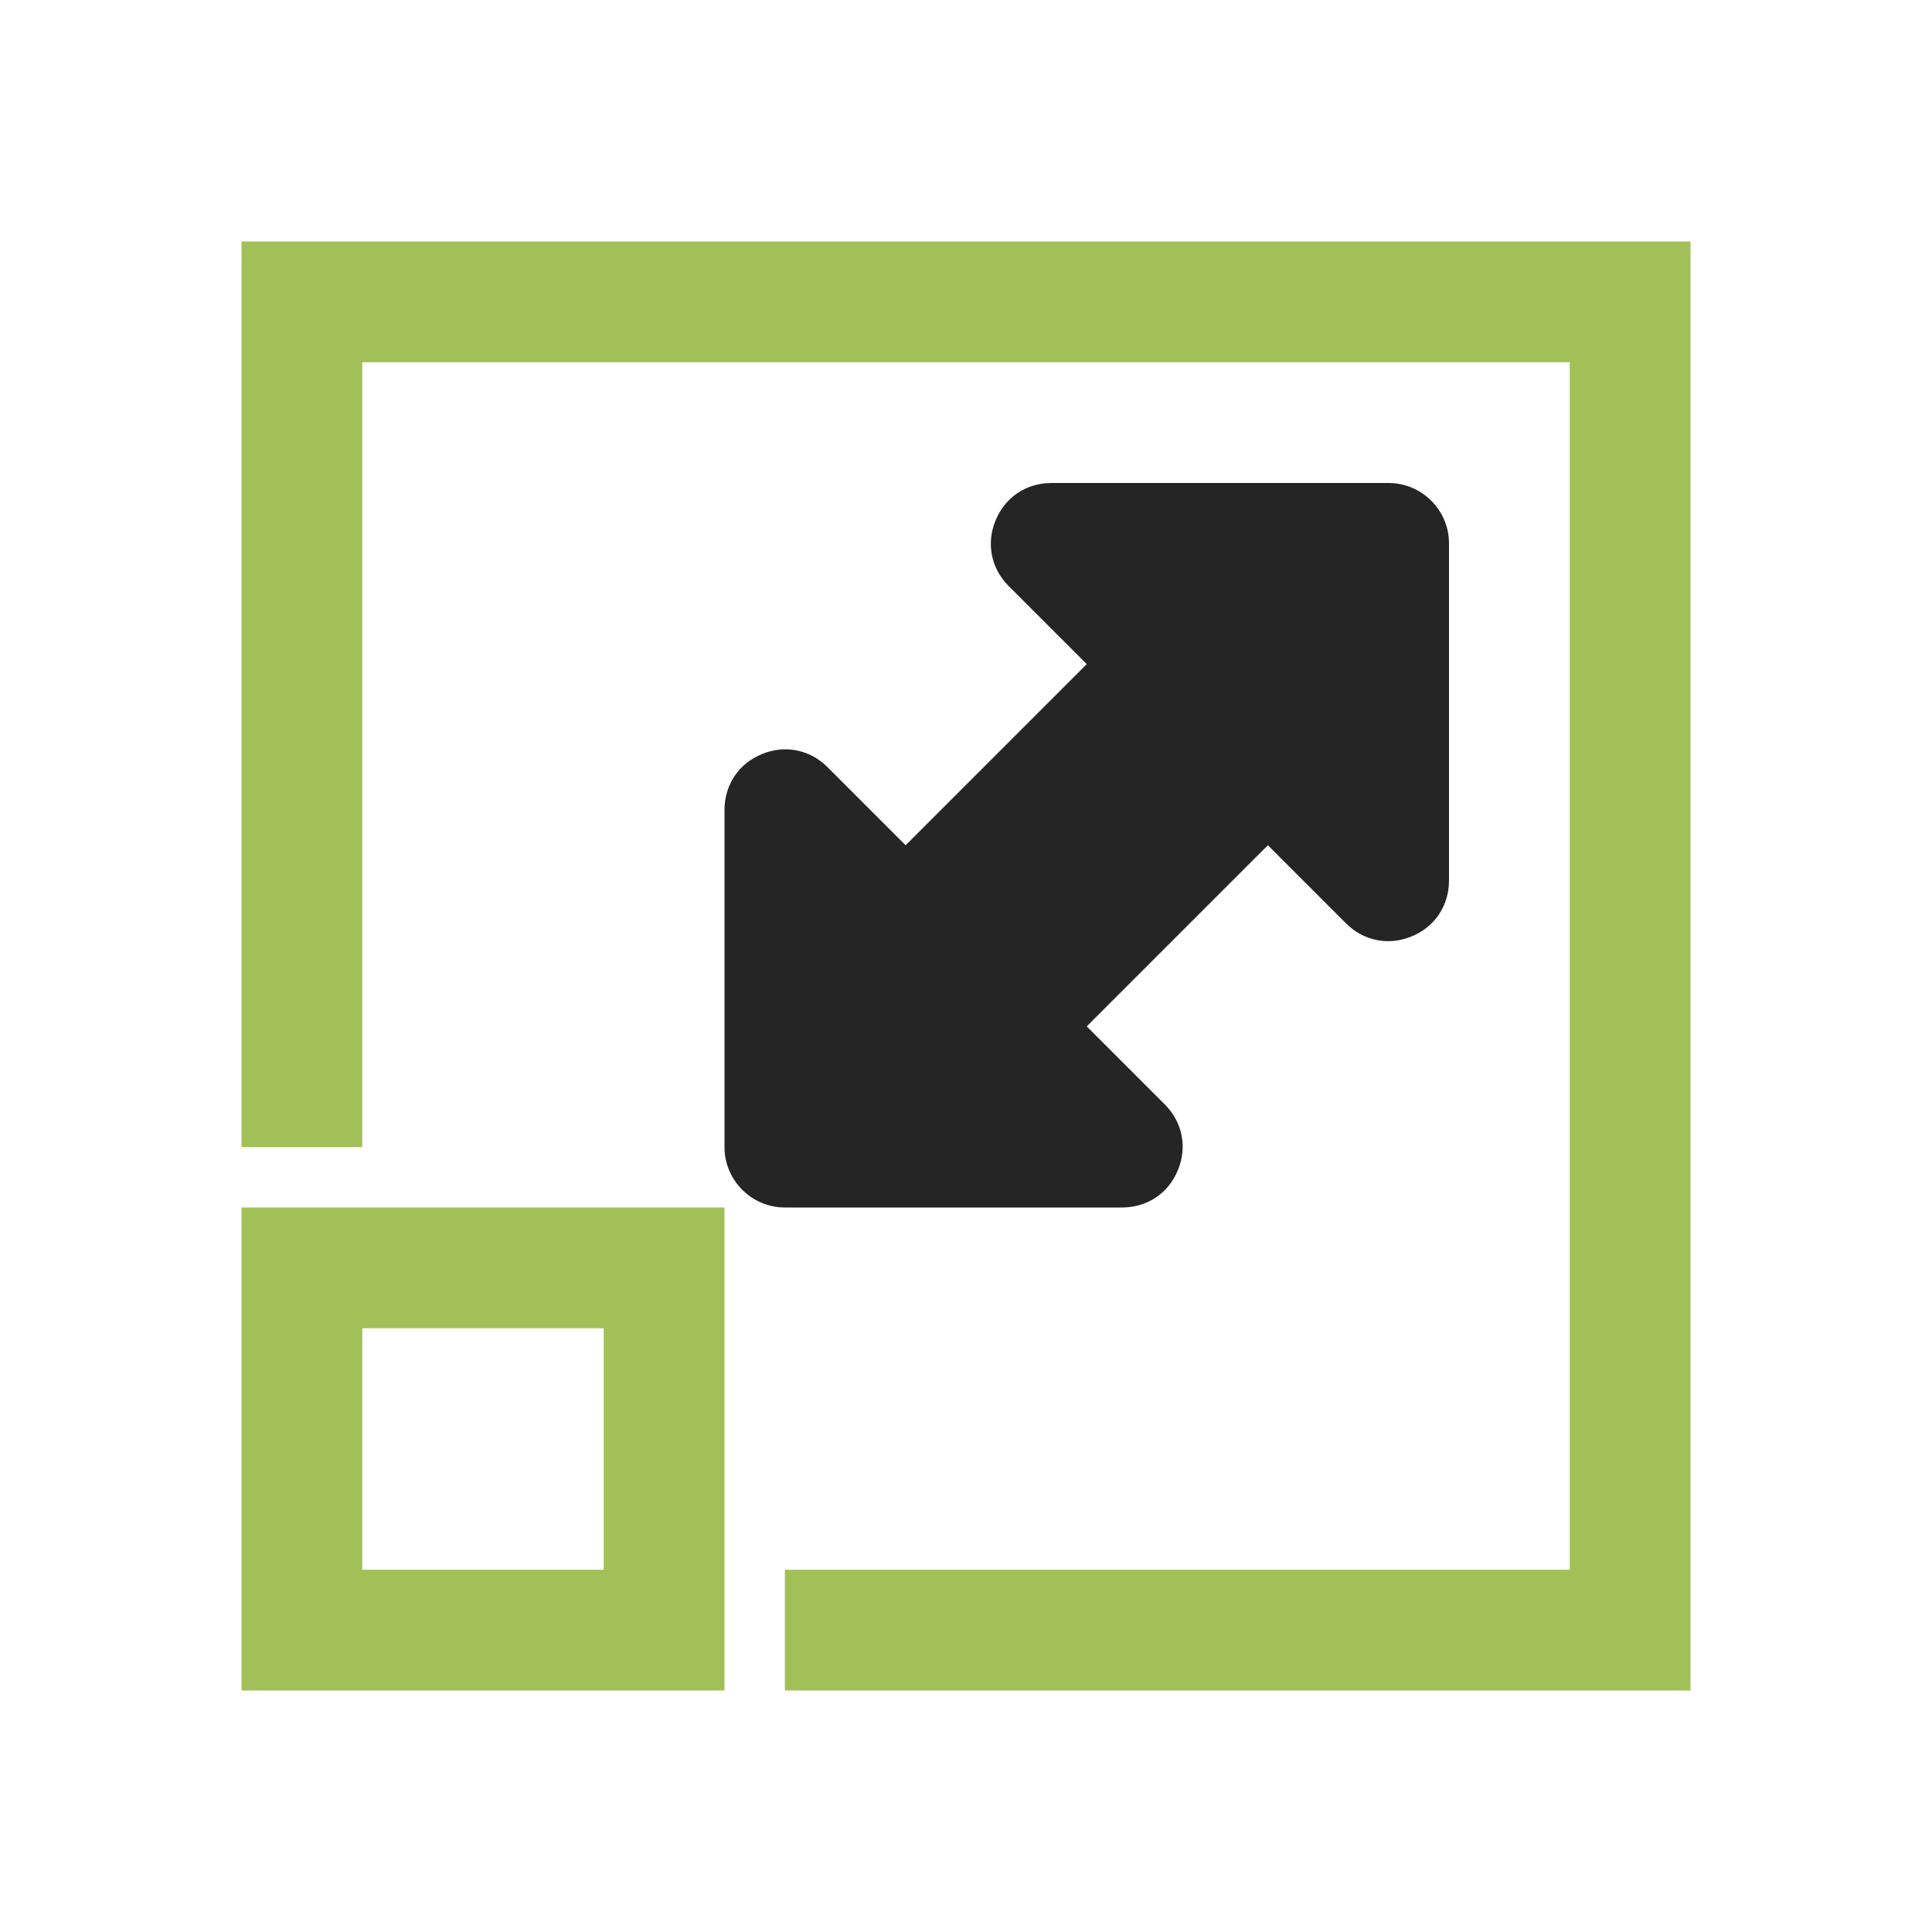 <?xml version="1.0" encoding="UTF-8"?>
<!DOCTYPE svg PUBLIC "-//W3C//DTD SVG 1.1//EN" "http://www.w3.org/Graphics/SVG/1.1/DTD/svg11.dtd">
<svg xmlns="http://www.w3.org/2000/svg" xml:space="preserve" width="1024px" height="1024px" shape-rendering="geometricPrecision" text-rendering="geometricPrecision" image-rendering="optimizeQuality" fill-rule="nonzero" clip-rule="evenodd" viewBox="0 0 10240 10240" xmlns:xlink="http://www.w3.org/1999/xlink">
	<title>resize icon</title>
	<desc>resize icon from the IconExperience.com O-Collection. Copyright by INCORS GmbH (www.incors.com).</desc>
	<path id="curve2" fill="#A1C057" d="M3840 6400l0 2560 -2560 0 0 -2560 2560 0zm-1920 640l0 1280 1280 0 0 -1280 -1280 0z"/>
	<path id="curve1" fill="#A1C057" d="M8960,1280 8960,8960 4160,8960 4160,8320 8320,8320 8320,1920 1920,1920 1920,6080 1280,6080 1280,1280z"/>
	<path id="curve0" fill="#252525" d="M5760 5440l414 414c93,93 120,226 69,348 -50,123 -163,198 -296,198l-1787 0c-176,0 -320,-144 -320,-320l0 -1787c0,-133 75,-246 198,-296 122,-51 255,-24 348,69l414 414 960 -960 -414 -414c-93,-93 -120,-226 -69,-348 50,-123 163,-198 296,-198l1787 0c176,0 320,144 320,320l0 1787c0,133 -75,246 -198,296 -122,51 -255,24 -348,-69l-414 -414 -960 960z"/>
</svg>
